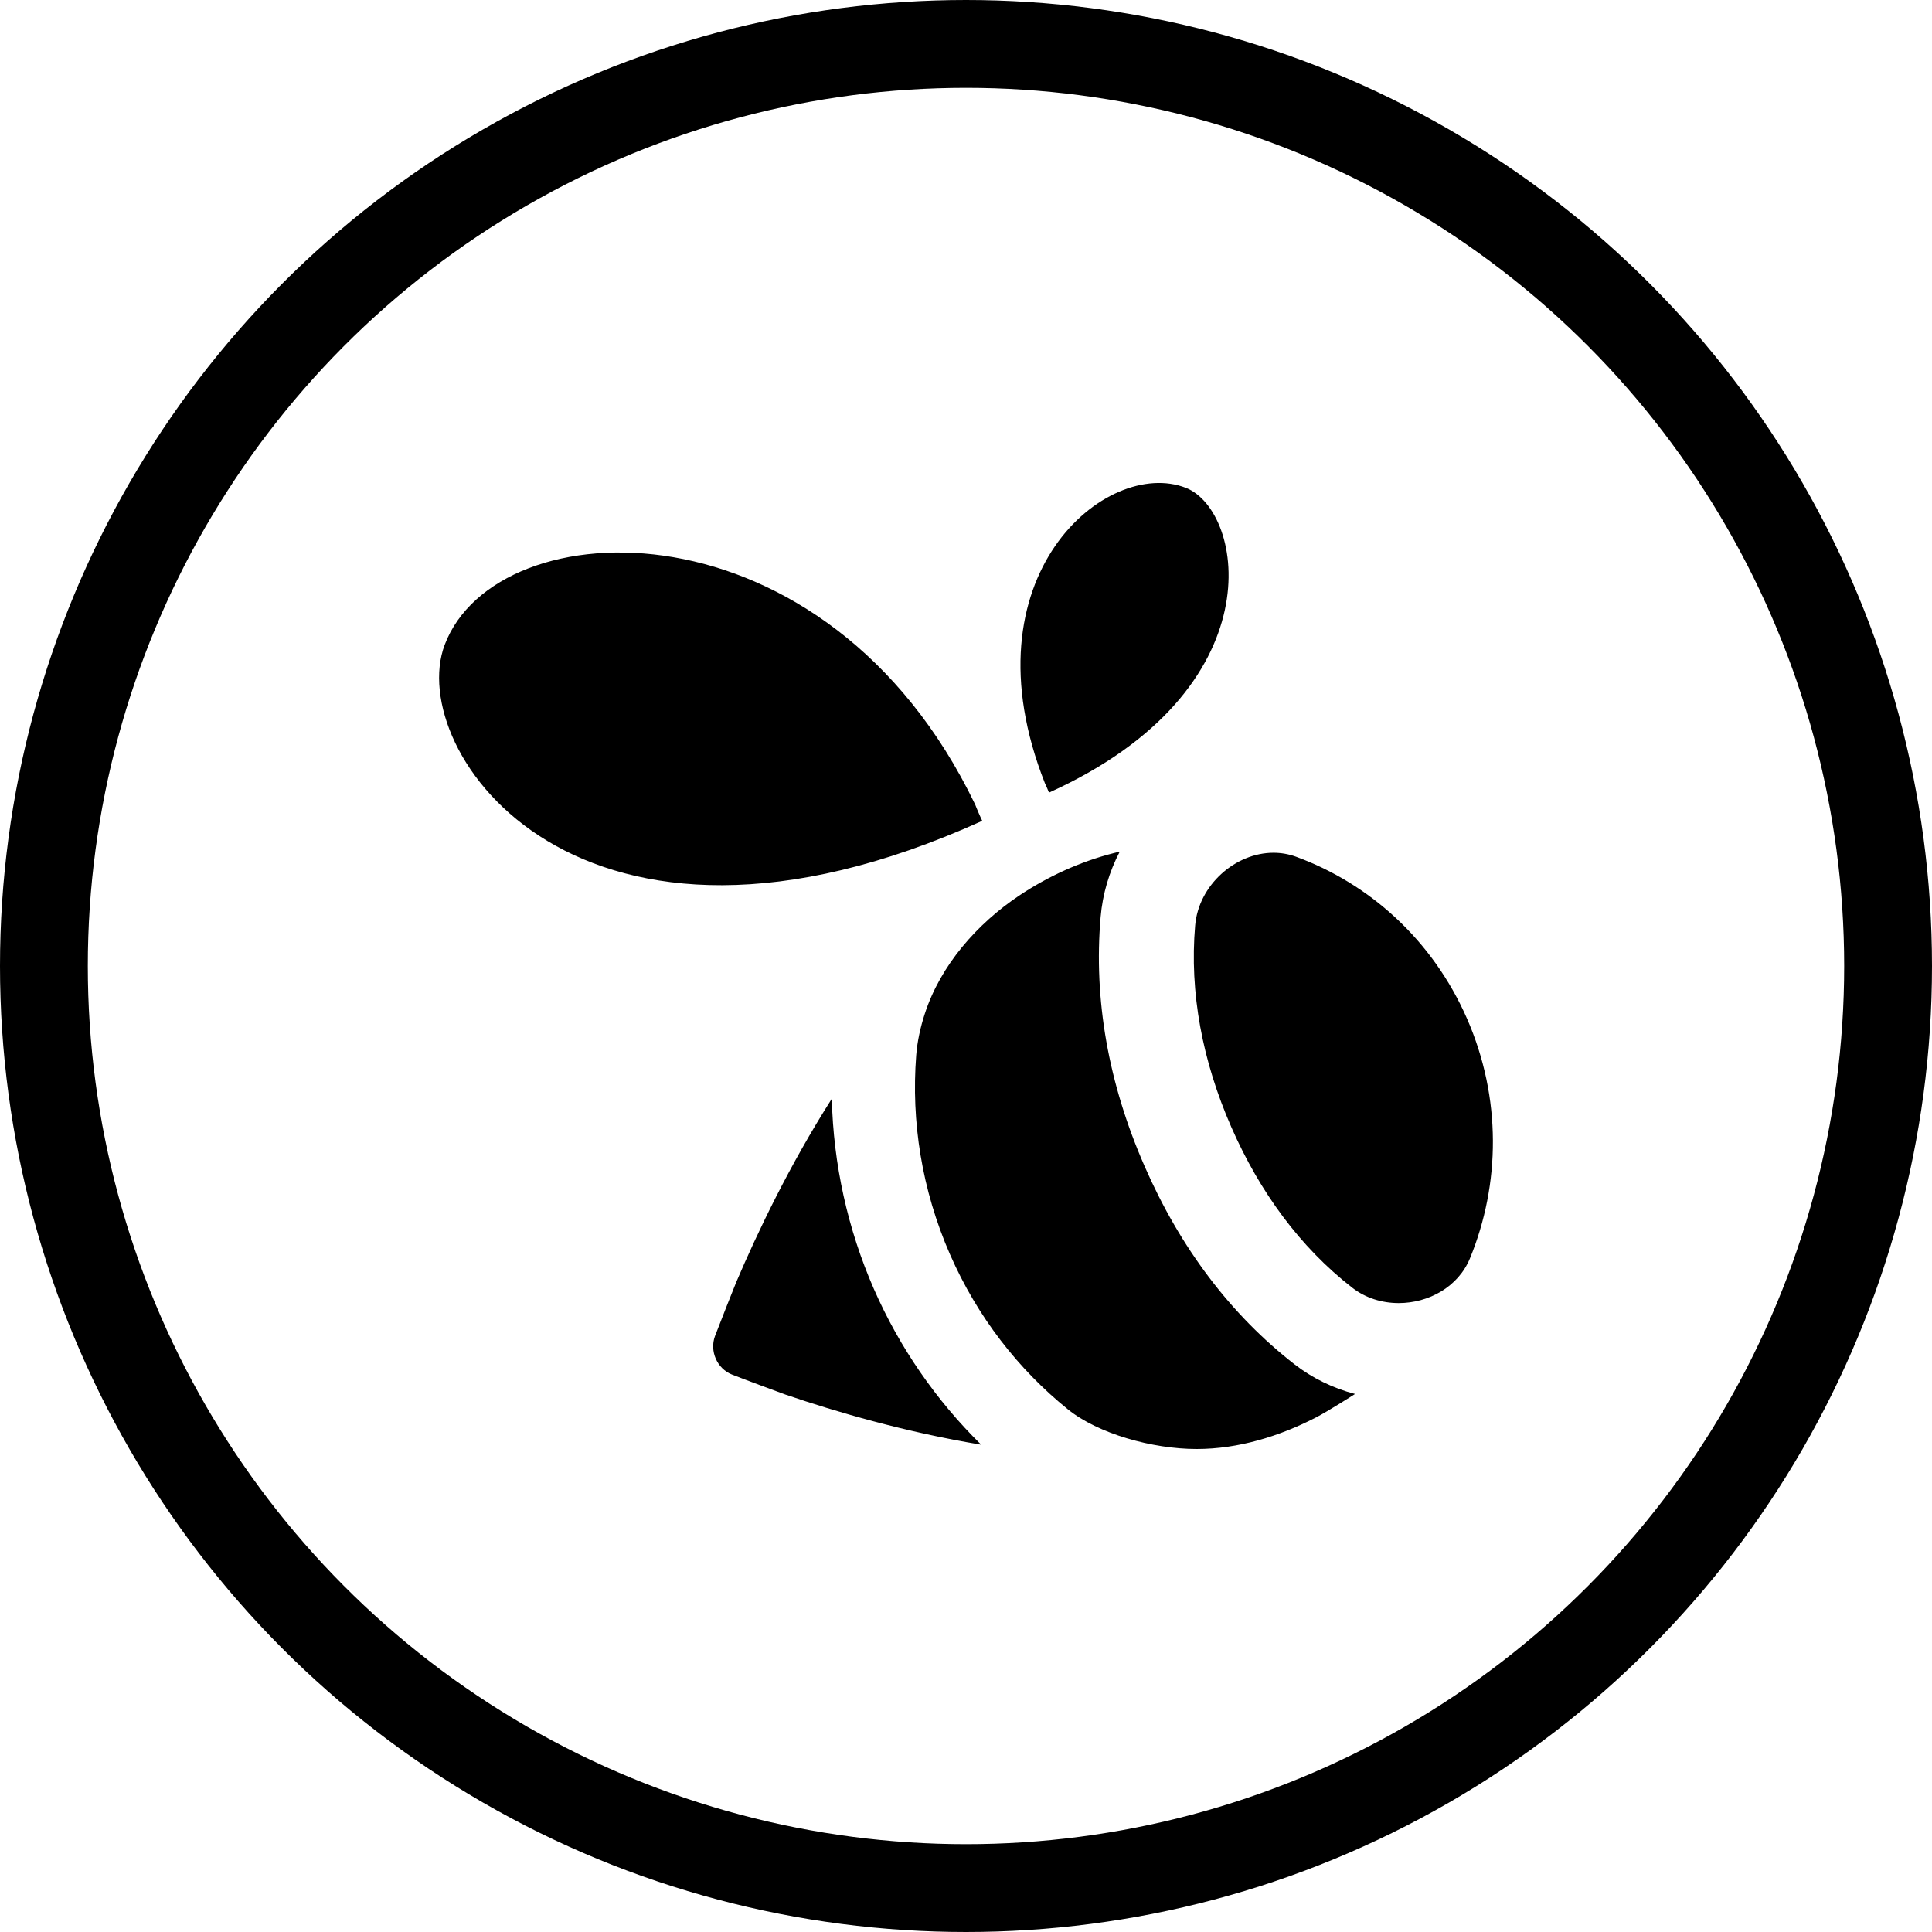 <?xml version="1.0" encoding="UTF-8"?>
<svg width="44px" height="44px" viewBox="0 0 44 44" version="1.1" xmlns="http://www.w3.org/2000/svg" xmlns:xlink="http://www.w3.org/1999/xlink">
    <!-- Generator: Sketch 47.1 (45422) - http://www.bohemiancoding.com/sketch -->
    <title>swarm</title>
    <desc>Created with Sketch.</desc>
    <defs></defs>
    <g id="Social-Icons" stroke="none" stroke-width="1" fill="none" fill-rule="evenodd">
        <g id="social-icons" transform="translate(-520, -160)">
            <g id="swarm" transform="translate(520, 160)">
                <rect id="Rectangle" x="0" y="0" width="44" height="44"></rect>
                <circle id="Oval" stroke="#000000" stroke-width="2" cx="22" cy="22" r="21"></circle>
                <path d="M19.902,29.356 C20.485,30.687 21.321,31.896 22.346,32.902 C20.614,32.615 19.033,32.152 17.889,31.761 C17.833,31.742 16.942,31.412 16.669,31.304 C16.331,31.171 16.156,30.771 16.284,30.427 C16.389,30.149 16.744,29.255 16.768,29.199 C17.253,28.062 17.98,26.538 18.944,25.023 C18.979,26.51 19.304,27.989 19.902,29.356 Z M22.21,18.325 C22.233,18.39 22.34,18.637 22.37,18.694 L22.366,18.696 C13.199,22.847 9.216,17.1 10.127,14.687 C11.313,11.545 18.827,11.294 22.21,18.325 Z M23.799,17.842 C21.929,13.118 25.204,10.406 27.007,11.11 C28.347,11.633 29.07,15.705 23.893,18.05 L23.89,18.051 C23.878,18.016 23.817,17.877 23.799,17.842 Z M33.41,23.198 C34.201,25.006 34.169,26.972 33.478,28.656 C33.21,29.311 32.533,29.677 31.855,29.677 C31.479,29.677 31.102,29.565 30.794,29.325 C29.611,28.404 28.692,27.151 28.043,25.67 C27.384,24.166 27.087,22.607 27.219,21.075 C27.298,20.157 28.134,19.421 29.003,19.421 C29.174,19.421 29.347,19.45 29.515,19.511 C31.188,20.123 32.626,21.407 33.41,23.198 Z M29.481,31.071 C29.886,31.386 30.358,31.615 30.86,31.747 C30.822,31.773 30.242,32.141 29.98,32.277 C29.139,32.712 28.202,33 27.253,33 C26.242,33 25.006,32.651 24.32,32.097 C23.195,31.188 22.262,29.998 21.637,28.571 C20.991,27.095 20.75,25.54 20.866,24.035 C20.89,23.719 20.963,23.39 21.061,23.09 C21.422,21.976 22.259,21.034 23.209,20.398 C23.864,19.96 24.602,19.623 25.364,19.429 C25.367,19.428 25.459,19.405 25.502,19.395 C25.261,19.856 25.111,20.36 25.066,20.883 C24.904,22.763 25.242,24.675 26.069,26.564 C26.884,28.427 28.032,29.943 29.481,31.071 Z" id="Shape" fill="#000000"></path>
            </g>
        </g>
    </g>
</svg>
